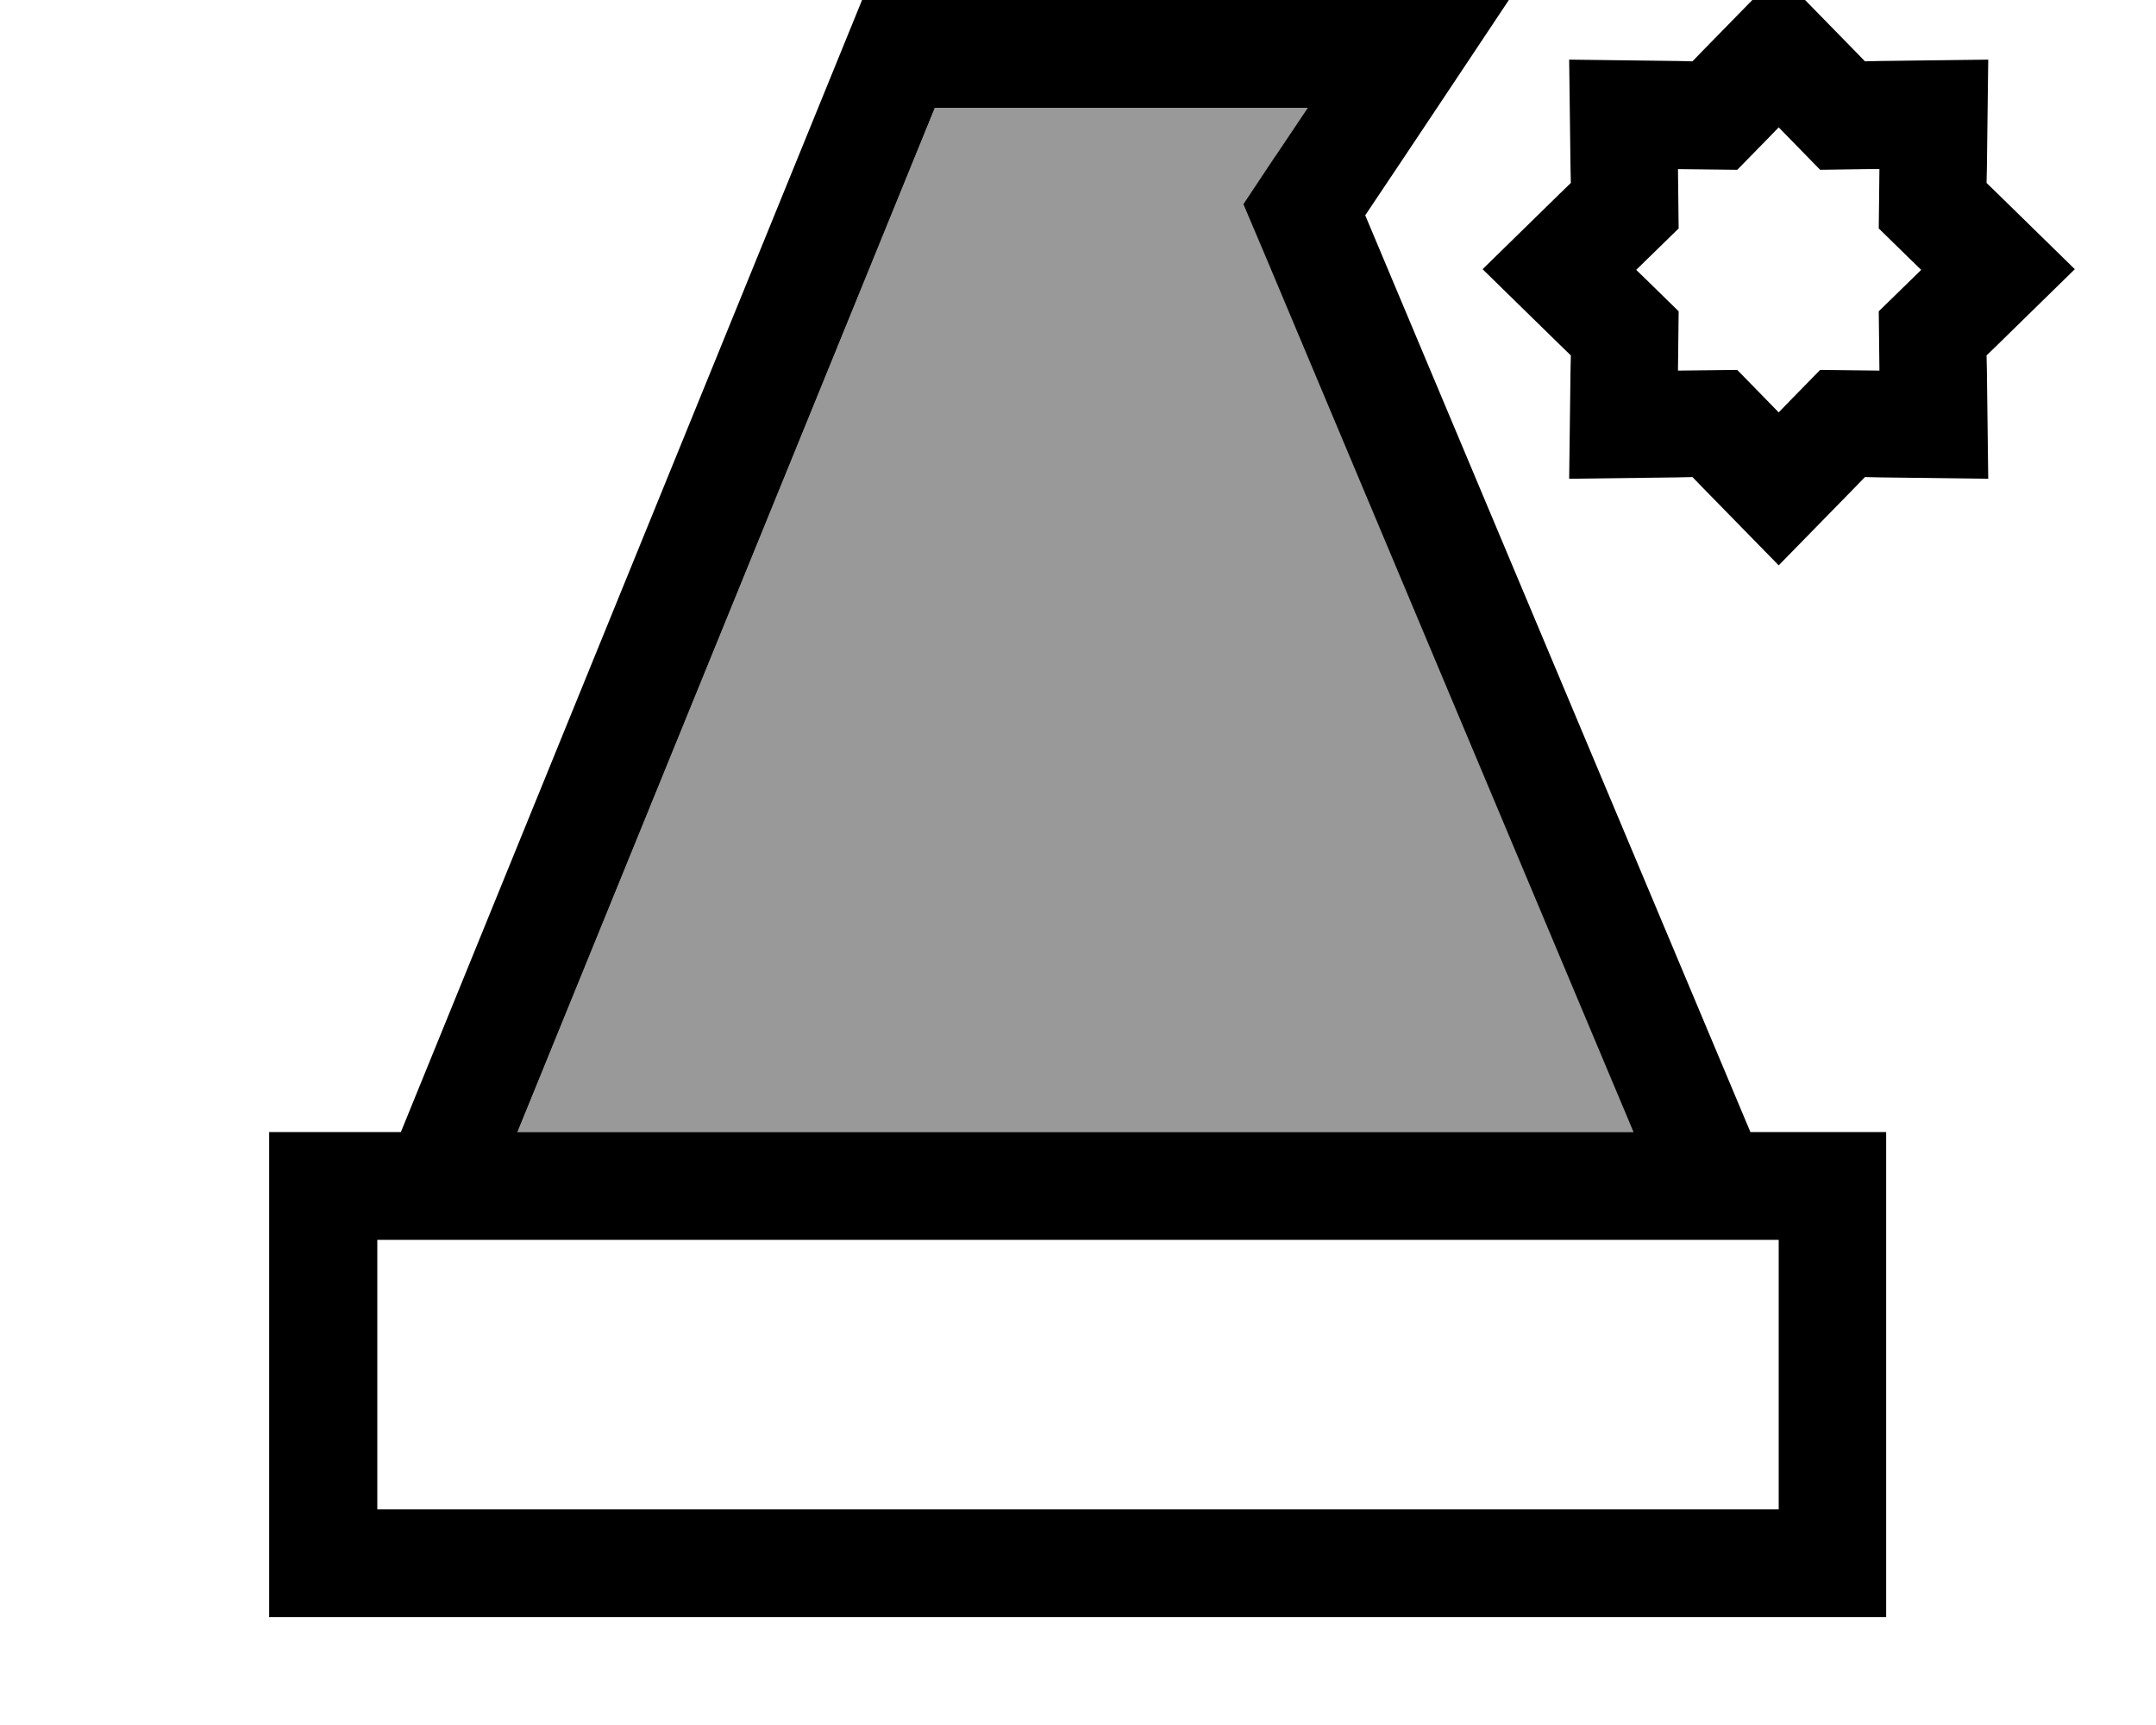 <svg fill="currentColor" xmlns="http://www.w3.org/2000/svg" viewBox="0 0 640 512"><!--! Font Awesome Pro 7.1.0 by @fontawesome - https://fontawesome.com License - https://fontawesome.com/license (Commercial License) Copyright 2025 Fonticons, Inc. --><path opacity=".4" fill="currentColor" d="M153.7 336l331.3 0-109.1-259.6-6.7-15.8 19-28.6-110.7 0-123.9 304z"/><path fill="currentColor" d="M550.4 14.9l3.2 3.3 4.6-.1 32-.4-.4 32-.1 4.6 3.3 3.2 22.9 22.4-22.9 22.4-3.3 3.2 .1 4.6 .4 32-32-.4-4.6-.1-3.2 3.3-22.4 22.9-22.4-22.9-3.2-3.3-4.6 .1-32 .4 .4-32 .1-4.6-3.3-3.2-22.9-22.4 22.9-22.4 3.3-3.2-.1-4.6-.4-32 32 .4 4.6 .1 3.2-3.3 22.4-22.9 22.4 22.9zM554 50.2l-13.7 .2c-7.5-7.7-11.6-11.9-12.3-12.6-.7 .7-4.7 4.9-12.3 12.6-10.8-.1-16.6-.2-17.6-.2 0 .9 .1 6.8 .2 17.6-7.7 7.5-11.9 11.6-12.6 12.3 .7 .7 4.9 4.7 12.6 12.3-.1 10.8-.2 16.6-.2 17.6 .9 0 6.8-.1 17.6-.2 7.5 7.7 11.6 11.9 12.3 12.6 .7-.7 4.7-4.9 12.3-12.6 10.8 .1 16.6 .2 17.6 .2 0-.9-.1-6.8-.2-17.6 7.7-7.5 11.9-11.6 12.6-12.3-.7-.7-4.9-4.7-12.6-12.3 .1-10.8 .2-16.6 .2-17.6l-3.9 0zm-175.3-4l9.5-14.2-110.7 0-123.9 304 331.3 0-109.1-259.6-6.7-15.8 9.5-14.3zM405.3 64l114.3 272 40.3 0 0 144-480 0 0-144 39.1 0 136.9-336 192 0c-14.2 21.3-28.4 42.7-42.7 64zM528 368l-416 0 0 80 416 0 0-80z"/></svg>